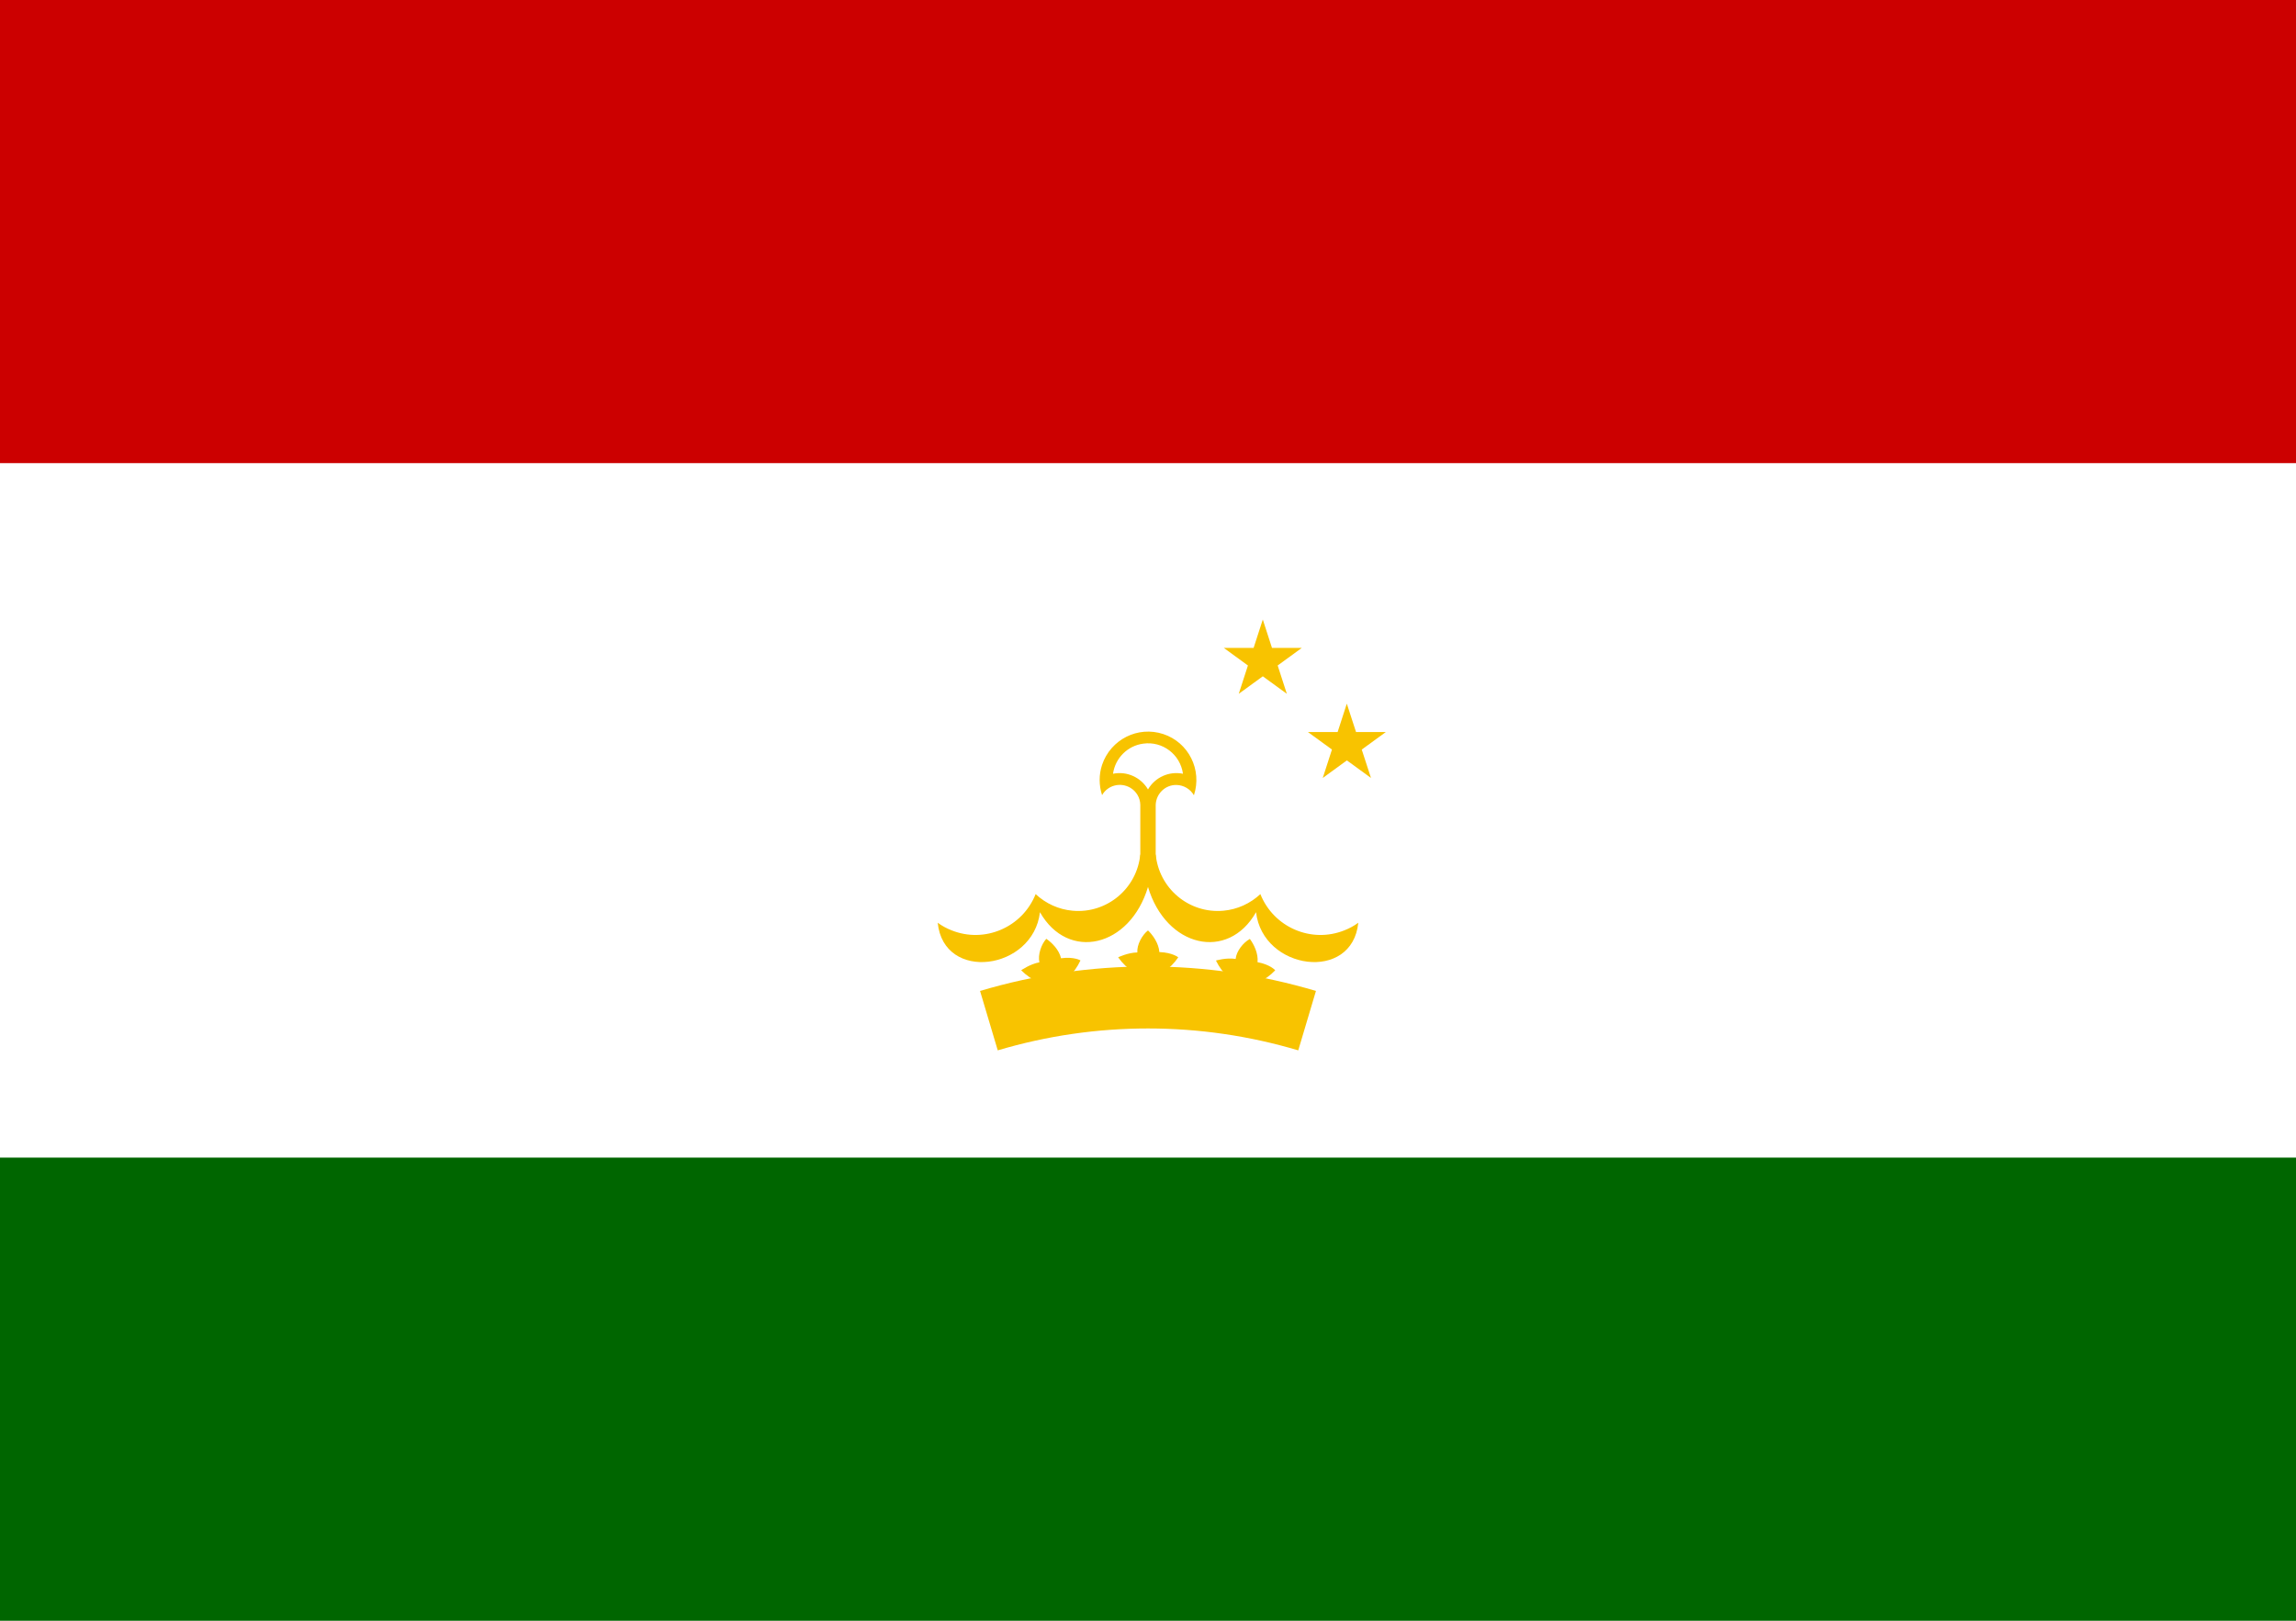 <?xml version="1.0" encoding="utf-8"?>
<!-- Generator: Adobe Illustrator 17.0.0, SVG Export Plug-In . SVG Version: 6.00 Build 0)  -->
<!DOCTYPE svg PUBLIC "-//W3C//DTD SVG 1.1//EN" "http://www.w3.org/Graphics/SVG/1.1/DTD/svg11.dtd">
<svg version="1.1" id="Слой_1" xmlns="http://www.w3.org/2000/svg" xmlns:xlink="http://www.w3.org/1999/xlink" x="0px" y="0px"
	 width="17px" height="12px" viewBox="232.445 164.078 17 12" enable-background="new 232.445 164.078 17 12" xml:space="preserve">
<rect x="232.445" y="164.078" fill="#006600" width="17" height="12"/>
<rect x="232.445" y="164.078" fill="#FFFFFF" width="17" height="8.571"/>
<rect x="232.445" y="164.078" fill="#CC0000" width="17" height="3.429"/>
<g>
	<path fill="#F8C300" d="M240.605,169.965c0.042-0.073,0.135-0.097,0.208-0.055c0.045,0.026,0.074,0.074,0.075,0.127v0.608h0.114
		v-0.608c0.003-0.084,0.073-0.15,0.156-0.147c0.052,0.002,0.1,0.03,0.127,0.076c0.062-0.188-0.039-0.391-0.227-0.453
		c-0.188-0.062-0.39,0.04-0.453,0.228C240.581,169.813,240.581,169.892,240.605,169.965"/>
	<path fill="#FFFFFF" d="M240.686,169.807c0.102-0.021,0.206,0.026,0.259,0.116c0.052-0.09,0.156-0.137,0.259-0.116
		c-0.02-0.143-0.151-0.243-0.294-0.223C240.794,169.599,240.702,169.691,240.686,169.807"/>
	<path id="w" fill="#F8C300" d="M240.888,170.402c-0.023,0.254-0.247,0.442-0.501,0.419c-0.103-0.009-0.199-0.053-0.274-0.123
		c-0.098,0.246-0.377,0.367-0.623,0.268c-0.036-0.014-0.071-0.033-0.102-0.056c0.044,0.443,0.707,0.352,0.757-0.078
		c0.208,0.366,0.666,0.261,0.8-0.187L240.888,170.402z"/>
	<g>
		<path id="w_1_" fill="#F8C300" d="M241.002,170.402c0.023,0.254,0.247,0.442,0.501,0.419c0.103-0.009,0.199-0.053,0.274-0.123
			c0.098,0.246,0.377,0.367,0.623,0.268c0.036-0.014,0.071-0.033,0.102-0.056c-0.044,0.443-0.707,0.352-0.757-0.078
			c-0.208,0.366-0.666,0.261-0.8-0.187L241.002,170.402z"/>
	</g>
	<path id="r" fill="#F8C300" d="M240.445,171.189c-0.093,0.2-0.277,0.234-0.439,0.073c0,0,0.065-0.046,0.135-0.059
		c-0.013-0.056,0.014-0.133,0.051-0.174c0.04,0.027,0.095,0.081,0.109,0.144C240.398,171.16,240.445,171.189,240.445,171.189
		L240.445,171.189z"/>
	<g>
		<path id="r_1_" fill="#F8C300" d="M241.169,171.166c-0.124,0.182-0.312,0.186-0.445,0c0,0,0.072-0.035,0.142-0.036
			c-0.004-0.057,0.035-0.129,0.079-0.163c0.035,0.033,0.08,0.096,0.084,0.16C241.127,171.131,241.169,171.166,241.169,171.166
			L241.169,171.166z"/>
	</g>
	<g>
		<path id="r_2_" fill="#F8C300" d="M241.887,171.262c-0.152,0.16-0.338,0.133-0.439-0.072c0,0,0.076-0.023,0.146-0.012
			c0.005-0.057,0.056-0.121,0.105-0.148c0.029,0.038,0.064,0.107,0.057,0.172C241.851,171.22,241.887,171.262,241.887,171.262
			L241.887,171.262z"/>
	</g>
	<path fill="none" stroke="#F8C300" stroke-width="0.459" d="M239.767,171.635c0.769-0.229,1.587-0.229,2.356,0"/>
	<g>
		<g transform="translate(0,-140)">
			<polygon id="s" fill="#F8C300" points="-459.055,-71.563 -458.877,-71.013 -459.344,-71.353 -458.766,-71.353 -459.233,-71.013 
							"/>
		</g>
		<g id="h">
			<g>
				<polygon id="s_1_" fill="#F8C300" points="-459.905,-211.335 -459.727,-210.785 -460.194,-211.125 -459.616,-211.125 
					-460.083,-210.785 				"/>
			</g>
			<g>
				<polygon id="s_2_" fill="#F8C300" points="-460.527,-210.712 -460.349,-210.162 -460.816,-210.502 -460.238,-210.502 
					-460.706,-210.162 				"/>
			</g>
			<g>
				<polygon id="s_3_" fill="#F8C300" points="-460.755,-209.861 -460.577,-209.311 -461.044,-209.651 -460.466,-209.651 
					-460.933,-209.311 				"/>
			</g>
		</g>
		<g transform="translate(700,380)">
			<g id="h_1_">
				<g>
					<polygon id="s_4_" fill="#F8C300" points="-458.205,-211.335 -458.383,-210.785 -457.916,-211.125 -458.494,-211.125 
						-458.027,-210.785 					"/>
				</g>
				<g>
					<polygon id="s_5_" fill="#F8C300" points="-457.583,-210.712 -457.761,-210.162 -457.294,-210.502 -457.871,-210.502 
						-457.404,-210.162 					"/>
				</g>
				<g transform="scale(-1,1)">
					<polygon id="s_6_" fill="#F8C300" points="-457.355,-209.861 -457.533,-209.311 -457.066,-209.651 -457.644,-209.651 
						-457.177,-209.311 					"/>
				</g>
			</g>
		</g>
	</g>
</g>
</svg>
